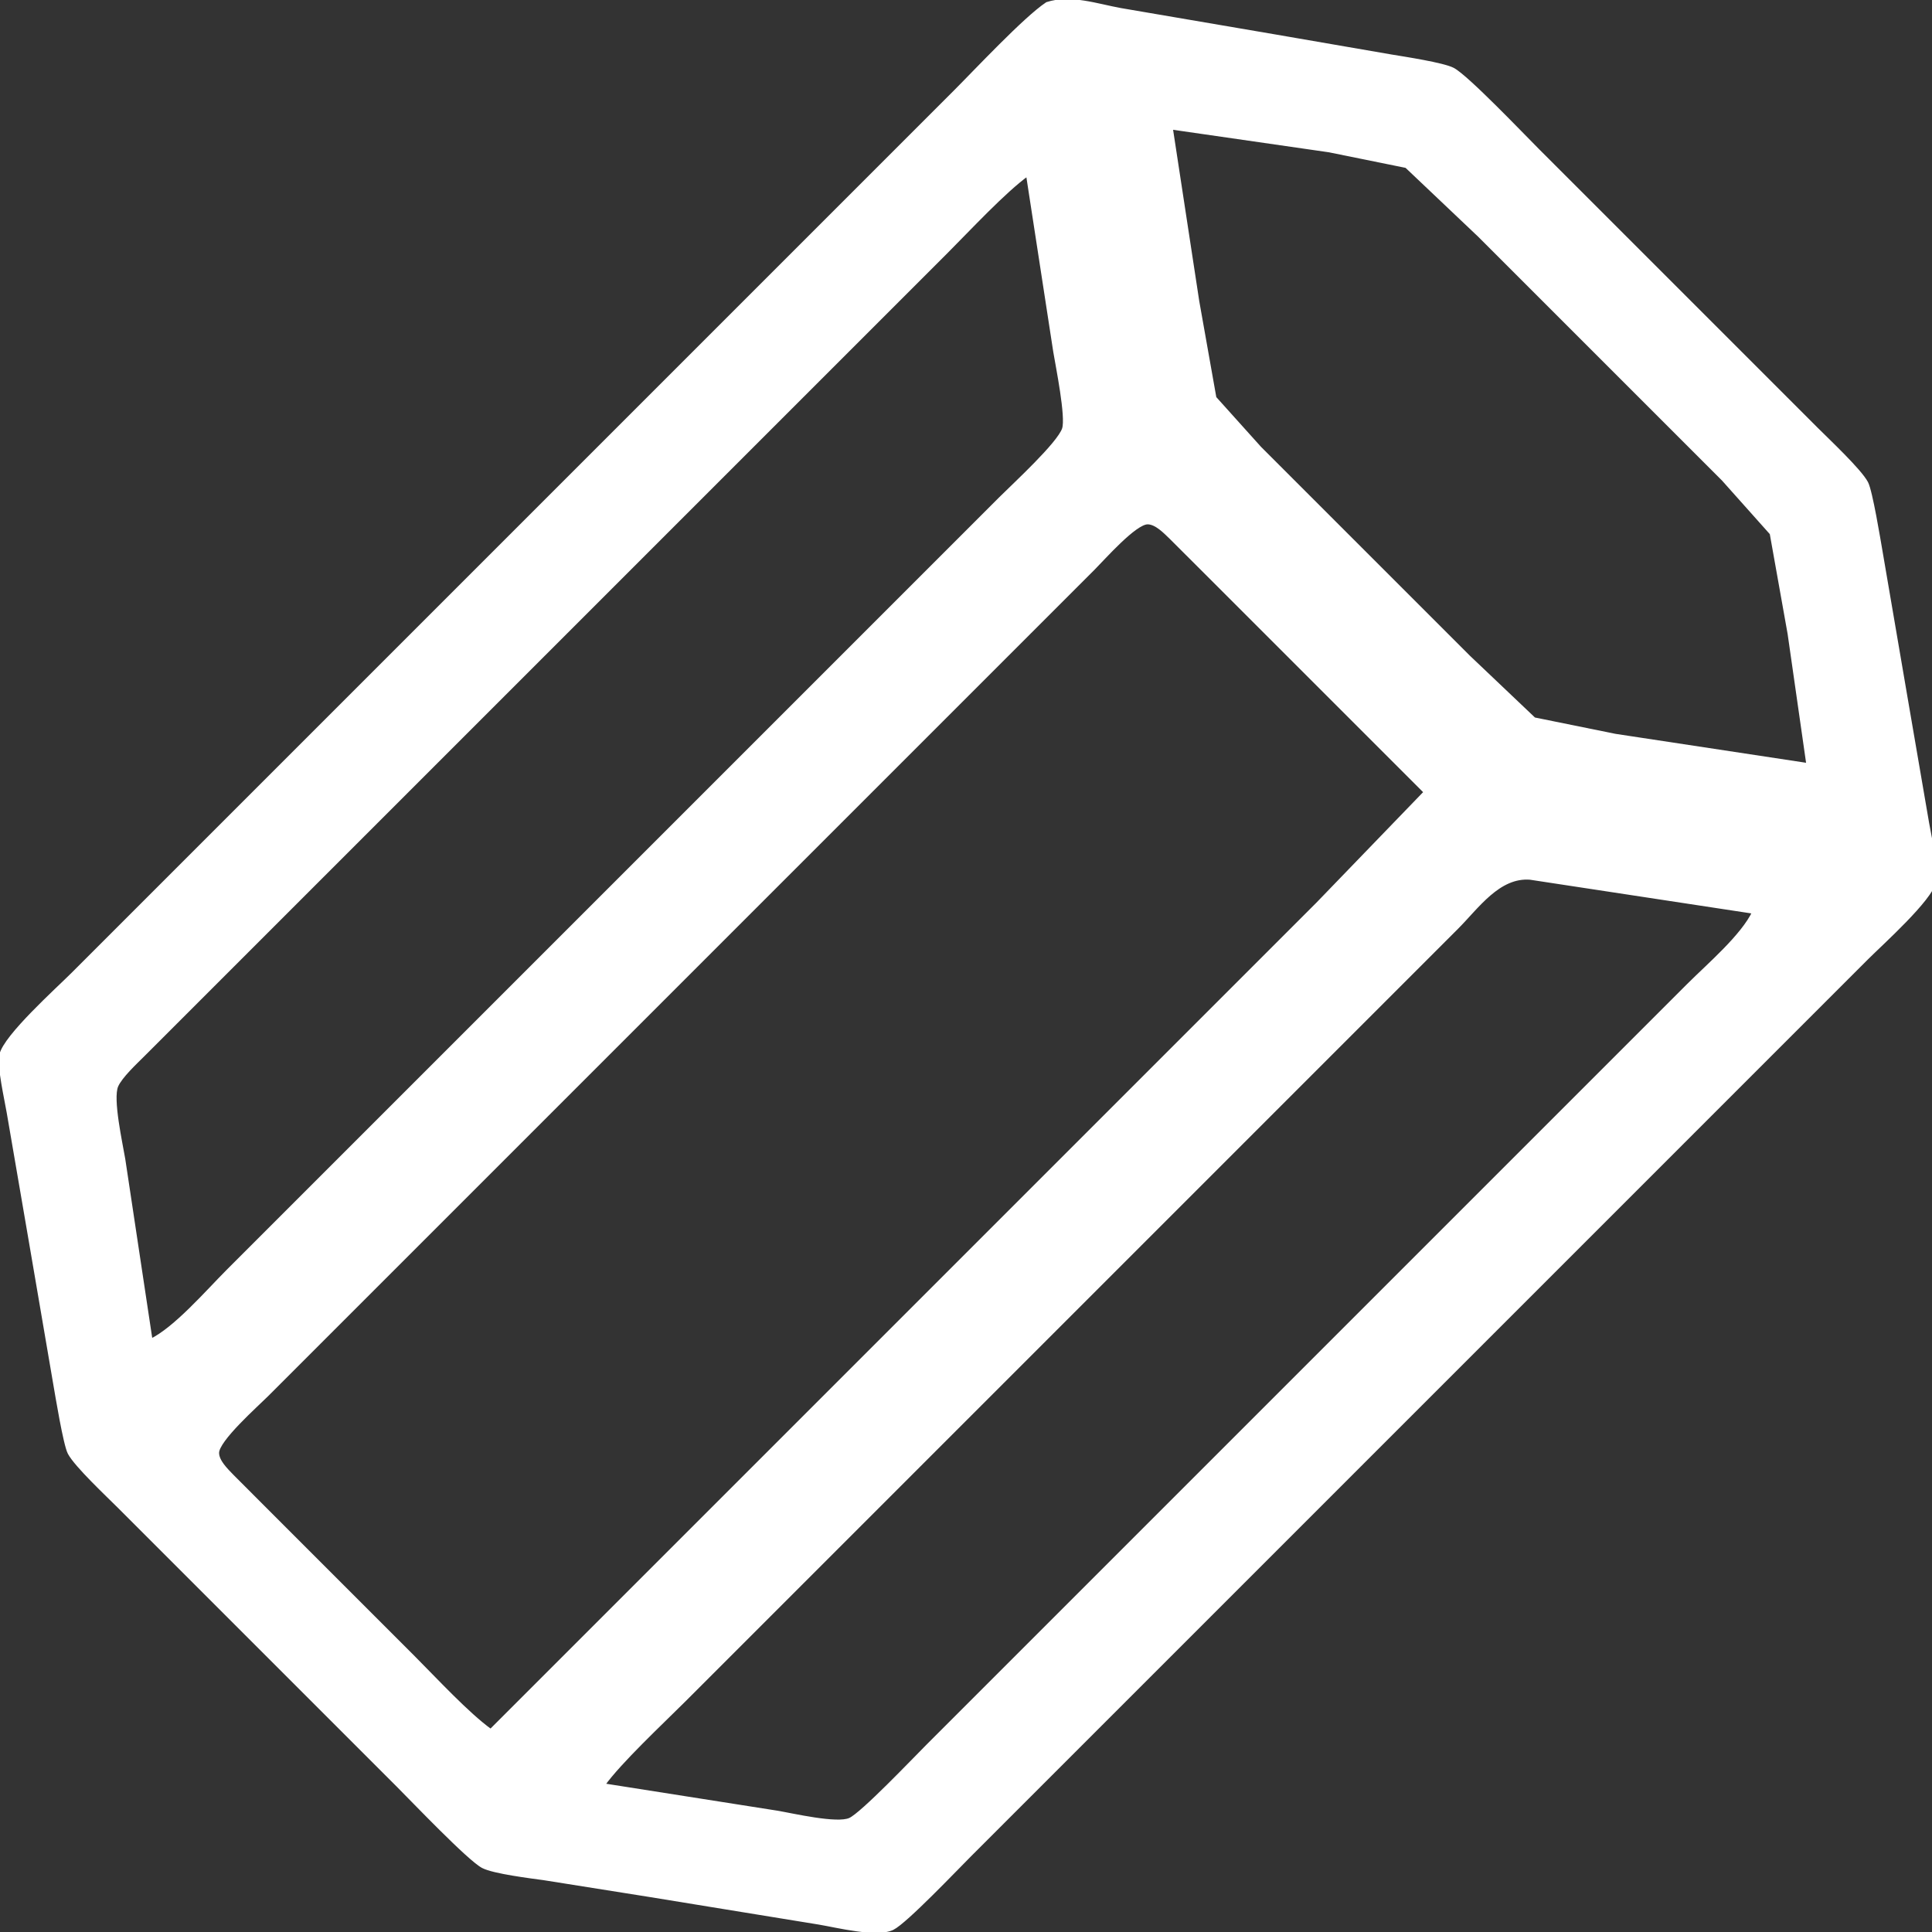 <?xml version="1.0" encoding="UTF-8" standalone="no"?>
<!DOCTYPE svg PUBLIC "-//W3C//DTD SVG 20010904//EN"
              "http://www.w3.org/TR/2001/REC-SVG-20010904/DTD/svg10.dtd">

<svg xmlns="http://www.w3.org/2000/svg"
     width="10in" height="10in"
     viewBox="0 0 500 500">
  <rect x="0" y="0" width="500" height="500" fill="#333333" stroke="none"/>
  <path id="Selection"
        fill="white" stroke="white" stroke-width="1"
        d="M 290.00,2.58
          C 290.00,2.58 330.00,9.41 330.00,9.41
           330.00,9.41 360.00,14.59 360.00,14.59
           363.37,15.15 373.46,16.68 376.00,18.01
           379.61,19.90 394.07,35.07 398.00,39.00
           398.00,39.00 442.00,83.00 442.00,83.00
           442.00,83.00 470.00,111.00 470.00,111.00
           473.01,114.01 481.30,121.78 482.99,125.00
           484.13,127.16 486.18,139.72 486.75,143.00
           486.75,143.00 493.08,180.00 493.08,180.00
           493.08,180.00 498.75,213.00 498.75,213.00
           499.33,216.47 501.33,225.07 500.67,228.00
           499.59,232.78 487.00,244.00 483.00,248.00
           483.00,248.00 435.00,296.00 435.00,296.00
           435.00,296.00 294.00,437.00 294.00,437.00
           294.00,437.00 251.00,480.00 251.00,480.00
           247.42,483.58 234.36,497.31 231.00,498.98
           226.96,500.98 216.66,498.37 212.00,497.59
           212.00,497.59 168.00,490.42 168.00,490.42
           168.00,490.42 141.00,486.13 141.00,486.13
           137.44,485.63 127.78,484.45 125.00,482.99
           121.39,481.10 106.93,465.93 103.00,462.00
           103.00,462.00 59.00,418.00 59.00,418.00
           59.00,418.00 31.00,390.00 31.00,390.00
           27.99,386.99 19.70,379.22 18.01,376.00
           16.87,373.84 14.82,361.28 14.25,358.00
           14.25,358.00 7.92,321.00 7.92,321.00
           7.92,321.00 2.25,288.00 2.25,288.00
           1.67,284.53 -0.33,275.93 0.33,273.00
           1.42,268.18 14.90,256.10 19.00,252.00
           19.00,252.00 69.00,202.00 69.00,202.00
           69.00,202.00 204.00,67.00 204.00,67.00
           204.00,67.00 247.00,24.00 247.00,24.00
           252.63,18.37 265.25,4.85 271.00,1.02
           277.05,-0.95 283.89,1.47 290.00,2.58 Z
          M 463.13,164.00
          C 463.13,164.00 458.49,138.00 458.49,138.00
           458.49,138.00 446.00,124.00 446.00,124.00
           446.00,124.00 421.00,99.00 421.00,99.00
           421.00,99.00 383.00,61.00 383.00,61.00
           383.00,61.00 364.00,42.98 364.00,42.98
           364.00,42.98 344.00,38.92 344.00,38.92
           344.00,38.92 303.00,33.00 303.00,33.00
           303.00,33.00 309.87,78.00 309.87,78.00
           309.87,78.00 314.31,103.00 314.31,103.00
           314.31,103.00 326.00,116.00 326.00,116.00
           326.00,116.00 348.00,138.00 348.00,138.00
           348.00,138.00 380.00,170.00 380.00,170.00
           380.00,170.00 397.00,186.15 397.00,186.15
           397.00,186.15 418.00,190.41 418.00,190.41
           418.00,190.41 468.00,198.00 468.00,198.00
           468.00,198.00 463.13,164.00 463.13,164.00 Z
          M 245.00,65.00
          C 245.00,65.00 209.00,101.00 209.00,101.00
           209.00,101.00 98.00,212.00 98.00,212.00
           98.00,212.00 51.00,259.00 51.00,259.00
           51.00,259.00 37.00,273.00 37.00,273.00
           35.03,274.97 31.17,278.55 30.11,281.00
           28.65,284.38 31.24,295.92 31.92,300.00
           31.92,300.00 39.00,347.00 39.00,347.00
           45.35,344.00 53.74,334.26 59.00,329.00
           59.00,329.00 95.00,293.00 95.00,293.00
           95.00,293.00 217.00,171.00 217.00,171.00
           217.00,171.00 259.00,129.00 259.00,129.00
           262.48,125.52 274.11,114.86 275.36,111.00
           276.37,107.90 273.73,94.92 273.08,91.00
           273.08,91.00 266.00,45.00 266.00,45.00
           259.91,49.36 250.69,59.31 245.00,65.00 Z
          M 316.00,152.00
          C 316.00,152.00 303.00,139.02 303.00,139.02
           301.49,137.58 299.24,135.20 297.00,135.20
           293.67,135.20 285.57,144.43 283.00,147.00
           283.00,147.00 248.00,182.00 248.00,182.00
           248.00,182.00 108.00,322.00 108.00,322.00
           108.00,322.00 69.00,361.00 69.00,361.00
           66.32,363.68 56.20,372.62 56.20,376.00
           56.20,378.24 58.58,380.49 60.02,382.00
           60.02,382.00 73.00,395.00 73.00,395.00
           73.00,395.00 107.00,429.00 107.00,429.00
           112.55,434.55 120.99,443.70 127.00,448.00
           127.00,448.00 289.00,286.00 289.00,286.00
           289.00,286.00 341.00,234.00 341.00,234.00
           341.00,234.00 369.00,205.00 369.00,205.00
           369.00,205.00 316.00,152.00 316.00,152.00 Z
          M 396.00,227.17
          C 387.80,226.53 382.27,234.73 377.00,240.00
           377.00,240.00 335.00,282.00 335.00,282.00
           335.00,282.00 216.00,401.00 216.00,401.00
           216.00,401.00 177.00,440.00 177.00,440.00
           171.19,445.81 160.41,455.84 156.00,462.00
           156.00,462.00 201.00,469.08 201.00,469.08
           205.15,469.77 216.61,472.49 220.00,470.94
           223.22,469.47 236.54,455.46 240.00,452.00
           240.00,452.00 282.00,410.00 282.00,410.00
           282.00,410.00 402.00,290.00 402.00,290.00
           402.00,290.00 437.00,255.00 437.00,255.00
           442.17,249.83 451.01,242.33 454.00,236.00
           454.00,236.00 396.00,227.17 396.00,227.17 Z" />
</svg>
